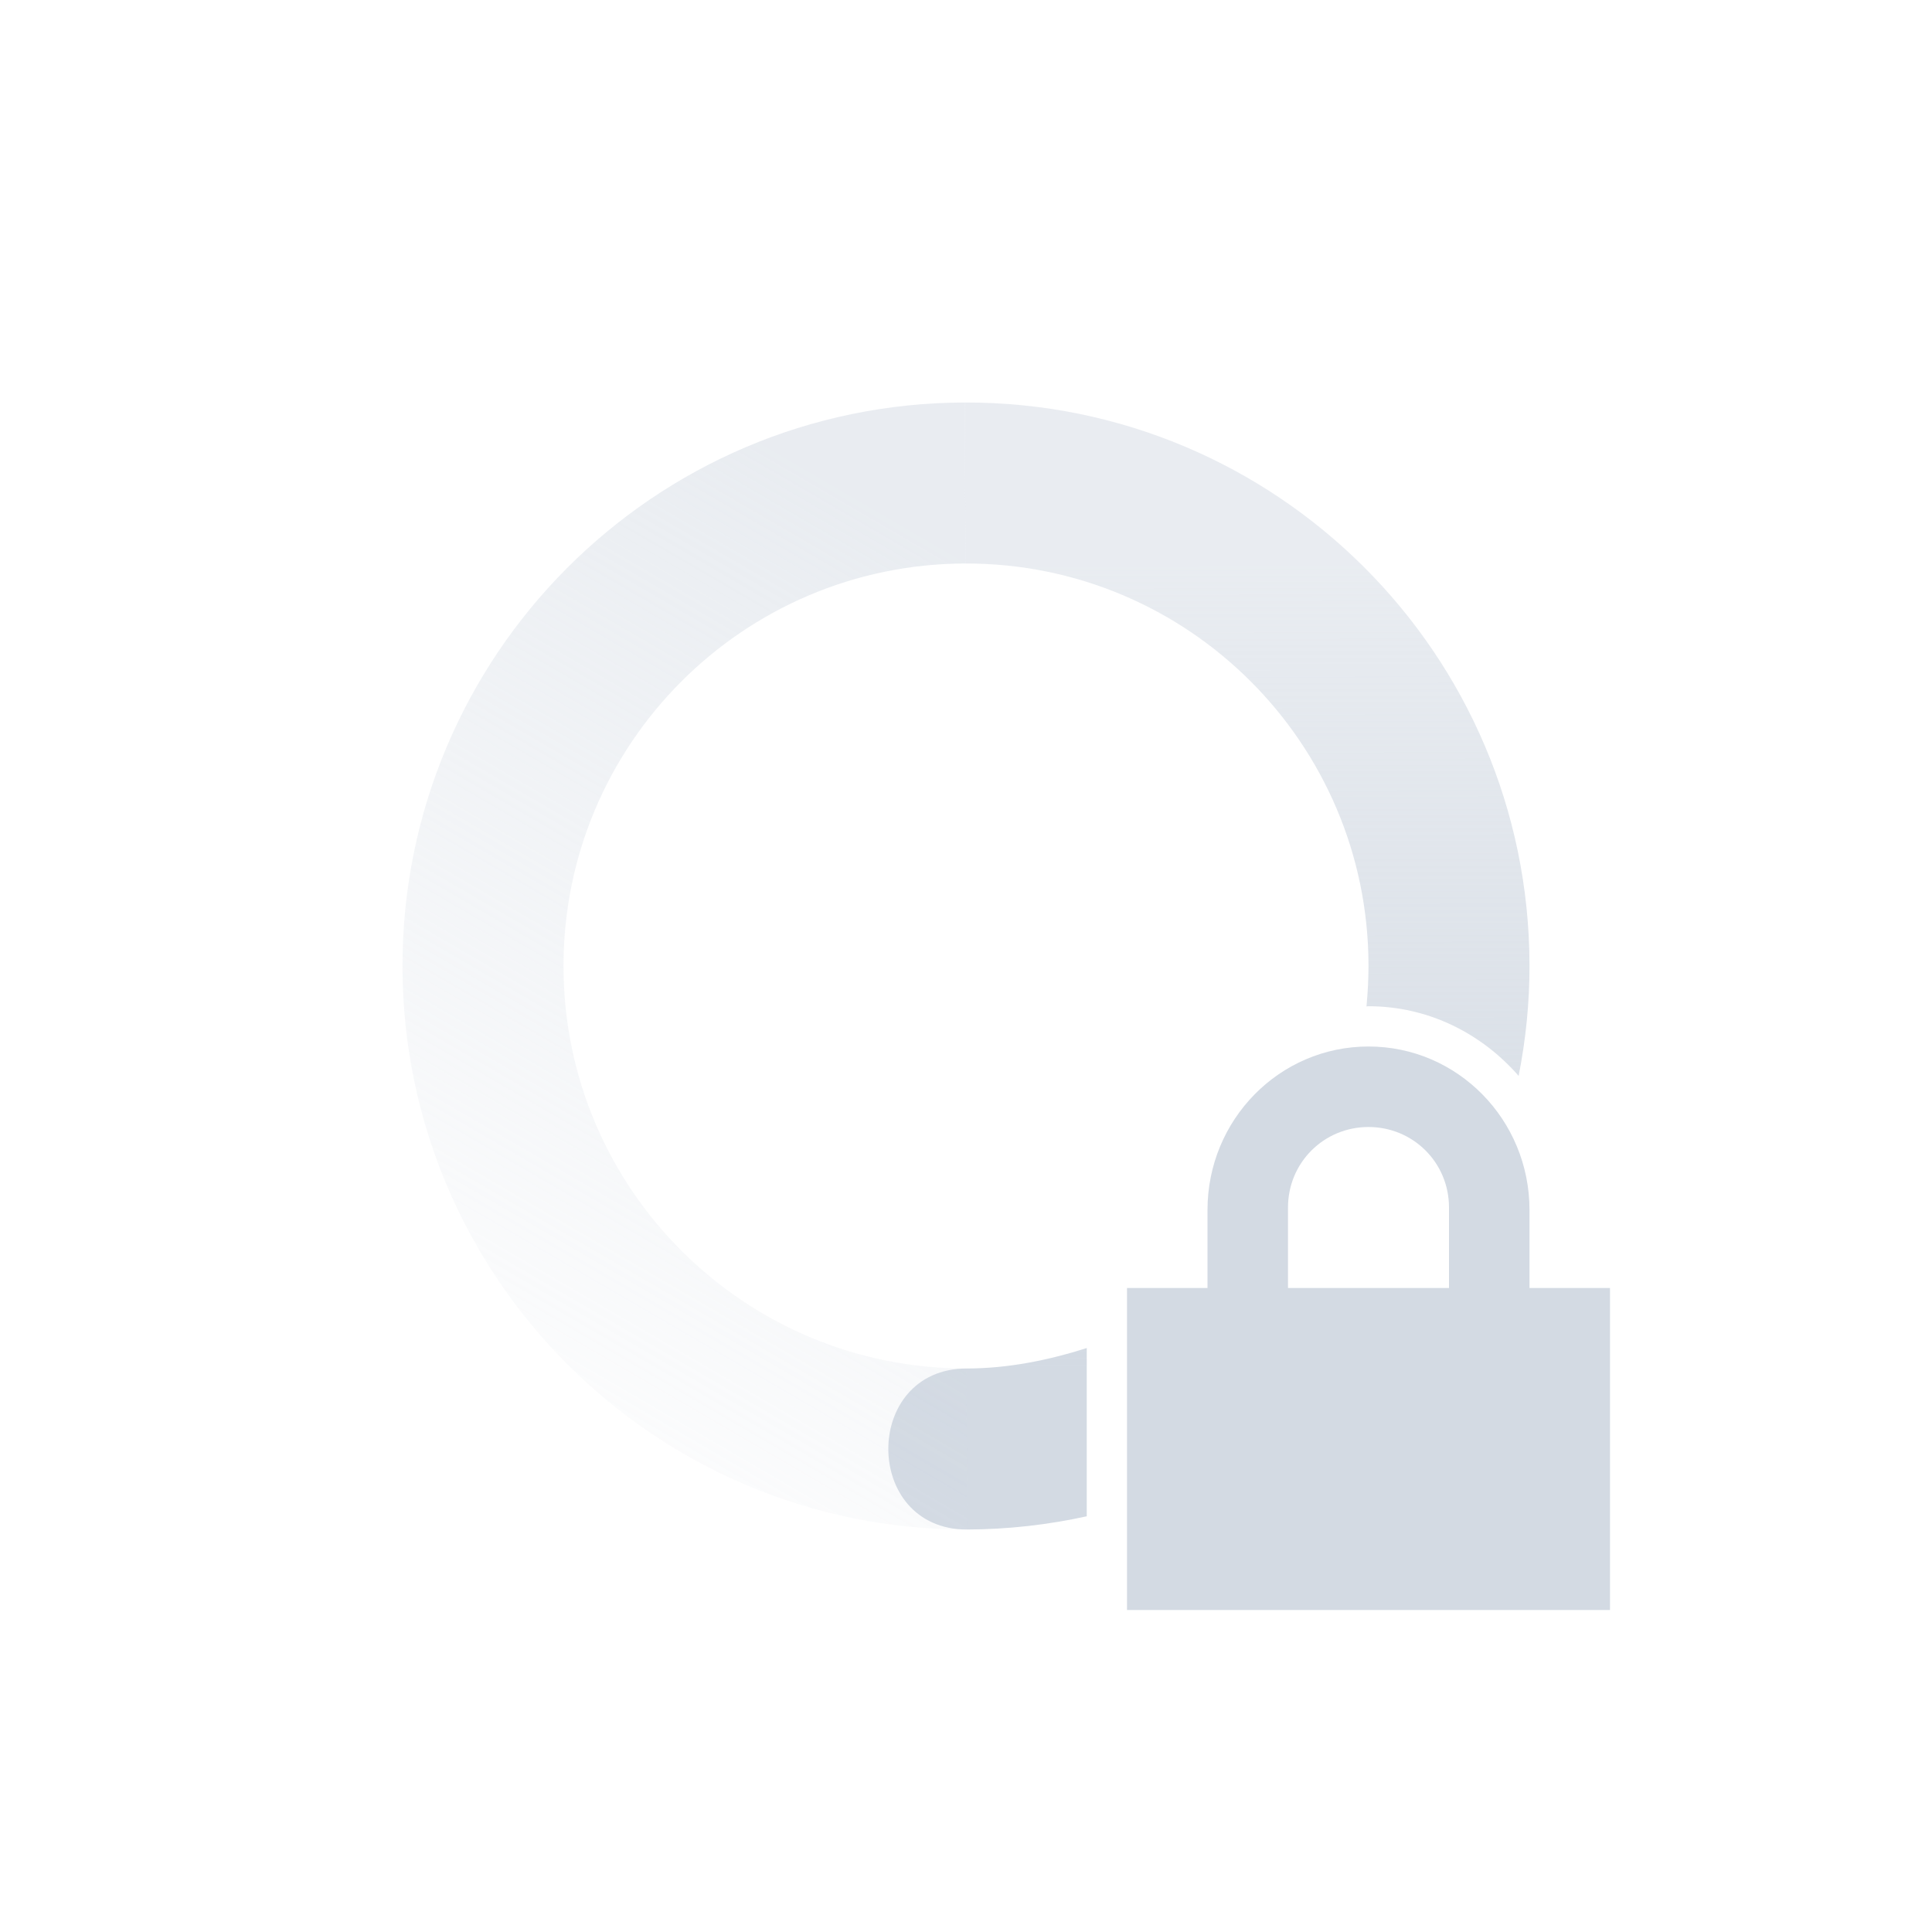 <?xml version="1.0" encoding="UTF-8" standalone="no"?>
<svg xmlns="http://www.w3.org/2000/svg" height="24" width="24" version="1.1">
 <defs>
  <linearGradient id="linearGradient3605" y2="5" gradientUnits="userSpaceOnUse" x2="19" gradientTransform="matrix(.002 1 1 -.002 -.021 .021)" y1="12" x1="7">
   <stop stop-color="#d3dae3" stop-opacity=".5" offset="0"/>
   <stop stop-color="#d3dae3" stop-opacity="0" offset="1"/>
  </linearGradient>
  <linearGradient id="linearGradient3611" y2="12" gradientUnits="userSpaceOnUse" x2="17" gradientTransform="matrix(-.002 -1 -1 .002 24.021 23.979)" y1="12" x1="7">
   <stop stop-color="#d3dae3" offset="0"/>
   <stop stop-opacity=".5" stop-color="#d3dae3" offset="1"/>
  </linearGradient>
 </defs>
 <path fill="url(#linearGradient3611)" d="m11.988 5l.004 2c2.762-.005 5.003 2.229 5.008 4.99 0 .173-.009.344-.025.512.008 0 .016-.002.025-.002.746 0 1.407.340 1.865.865.088-.445.136-.905.135-1.377-.007-3.866-3.146-6.995-7.012-6.988zm1.512 11.746c-.474.150-.969.253-1.492.254-1.3.002-1.296 2.002.004 2 .511-.001 1.008-.059 1.488-.164v-2.09z"/>
 <path fill="url(#linearGradient3605)" d="m11.988 5c-3.866.007-6.995 3.146-6.988 7.012.007 3.866 3.146 6.995 7.012 6.988l-.004-2c-2.761.005-5.003-2.229-5.008-4.99-.005-2.762 2.231-5.005 4.992-5.01l-.004-2z"/>
 <path fill="#d3dae3" d="m17 13c-1.108 0-2 .911-2 2.031v.969h-1v4h6v-4h-1v-.969c0-1.12-.892-2.031-2-2.031zm0 1c.554 0 1 .442 1 1v1h-2v-1c0-.558.446-1 1-1z"/>
</svg>
